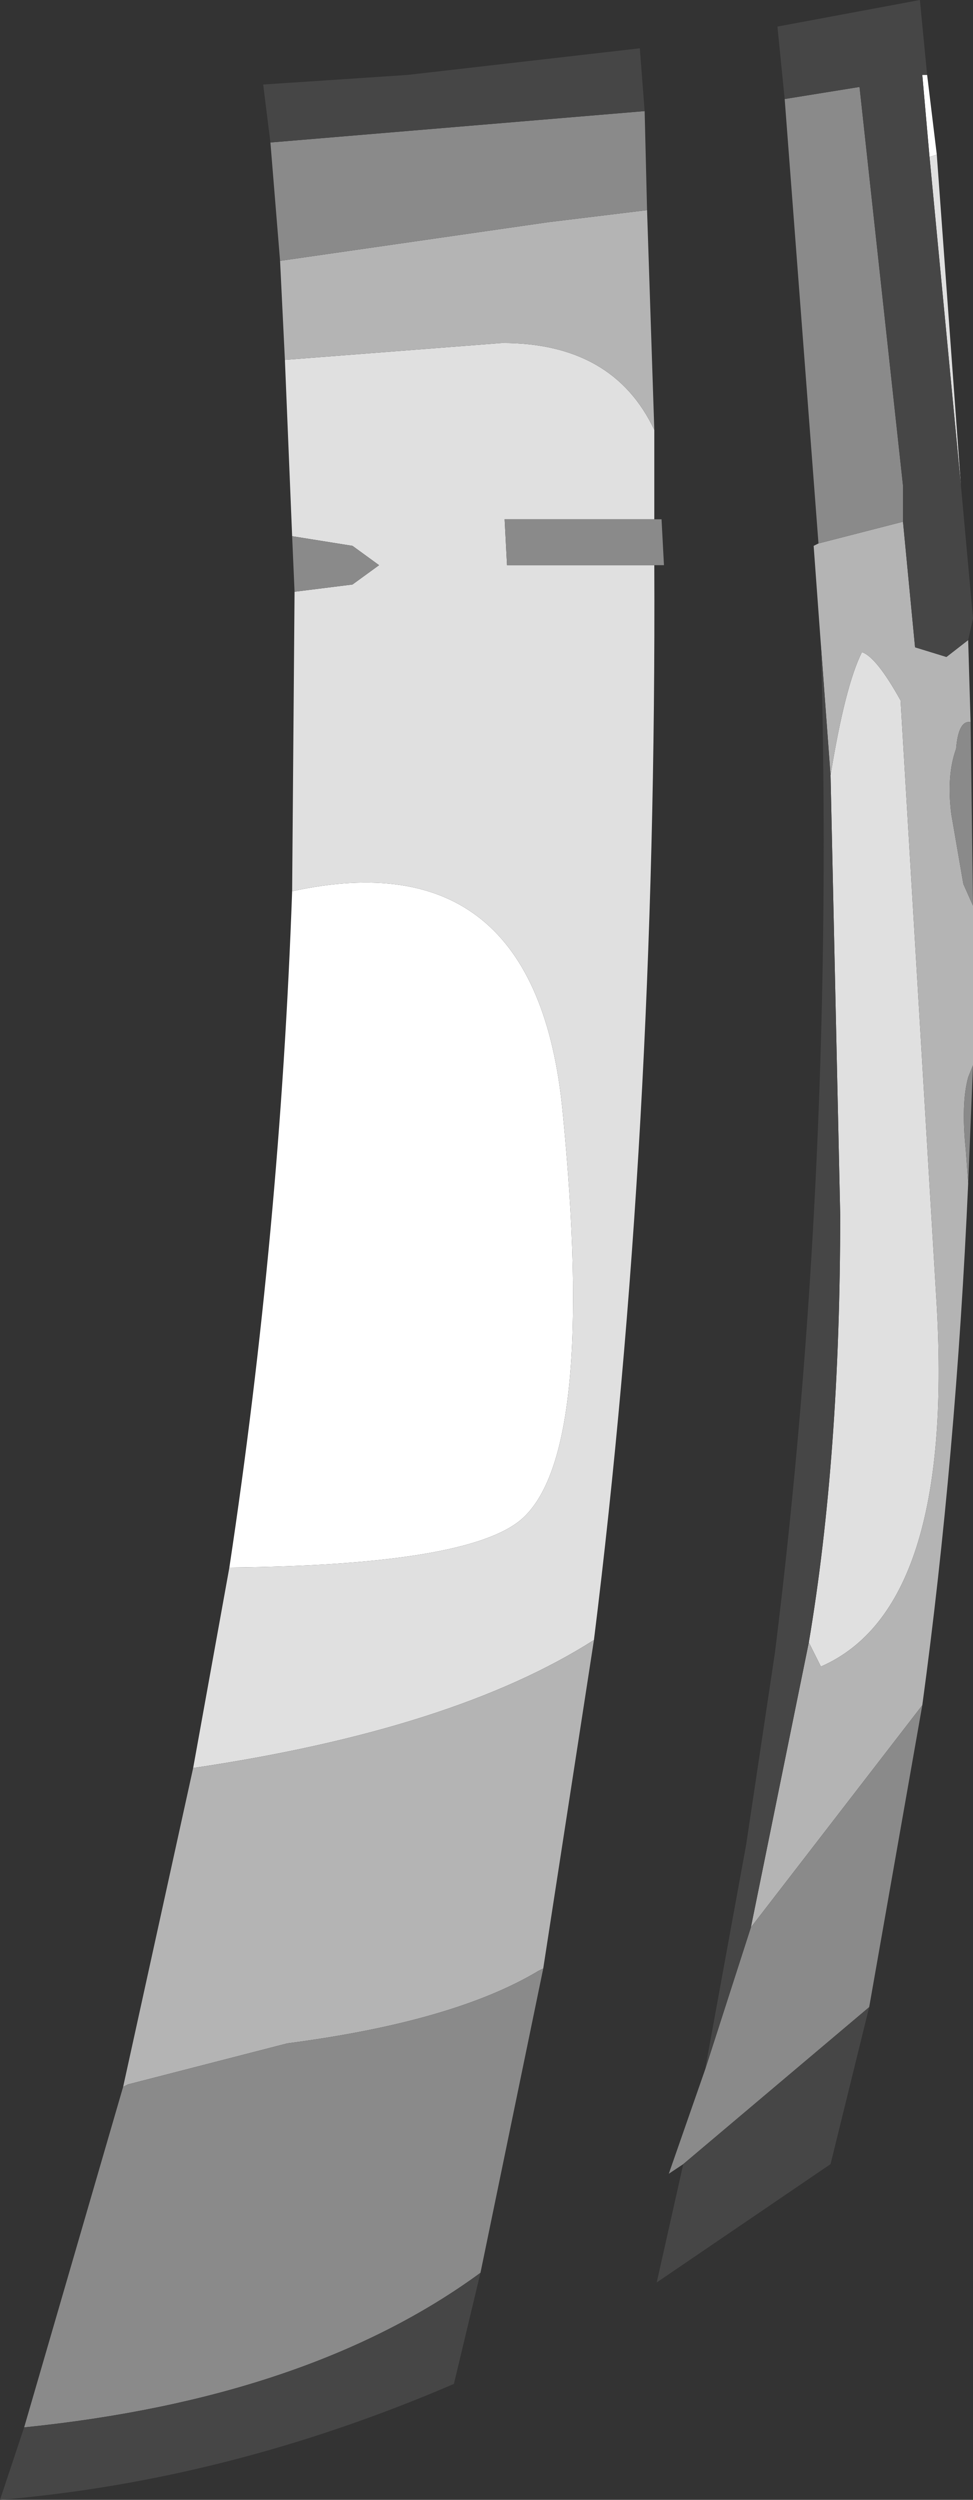 <?xml version="1.0" encoding="UTF-8" standalone="no"?>
<svg xmlns:ffdec="https://www.free-decompiler.com/flash" xmlns:xlink="http://www.w3.org/1999/xlink" ffdec:objectType="shape" height="51.75px" width="20.15px" xmlns="http://www.w3.org/2000/svg">
  <rect width="100%" height="100%" fill="#333333" stroke="none"/>
  <g transform="matrix(1.0, 0.0, 0.0, 1.0, -7.2, 13.2)">
    <path d="M26.4 -11.65 L26.6 -10.0 26.45 -9.95 26.3 -11.65 26.4 -11.65 M11.95 19.25 Q13.0 12.3 13.25 5.25 18.3 4.15 18.85 9.8 19.55 16.9 18.0 18.25 16.9 19.2 11.95 19.25" fill="#ffffff" fill-rule="evenodd" stroke="none"/>
    <path d="M13.3 -0.95 L14.5 -1.1 15.05 -1.5 14.5 -1.9 13.25 -2.1 13.1 -5.75 17.6 -6.1 Q19.9 -6.1 20.75 -4.3 L20.75 -2.45 17.65 -2.45 17.7 -1.5 20.75 -1.5 Q20.8 10.3 19.5 20.75 16.6 22.6 11.2 23.4 L11.95 19.25 Q16.9 19.2 18.0 18.25 19.55 16.9 18.85 9.8 18.3 4.15 13.25 5.25 L13.3 -0.95 M26.6 -10.0 L27.1 -3.15 26.45 -9.95 26.6 -10.0 M24.4 2.85 Q24.7 1.0 25.05 0.3 25.35 0.4 25.85 1.3 L26.6 13.85 Q26.95 20.1 24.2 21.3 L23.95 20.8 Q24.6 16.95 24.6 11.95 L24.4 2.85" fill="#e0e0e0" fill-rule="evenodd" stroke="none"/>
    <path d="M13.0 -7.8 L18.55 -8.6 20.6 -8.85 20.75 -4.3 Q19.9 -6.1 17.6 -6.1 L13.1 -5.75 13.0 -7.8 M27.25 0.05 L27.3 1.75 Q27.05 1.7 27.0 2.3 26.8 2.85 26.9 3.65 L27.15 5.1 27.35 5.55 27.35 8.85 27.25 9.1 Q27.1 9.65 27.2 10.6 L27.25 11.3 Q27.0 16.95 26.3 22.1 L22.75 26.7 23.95 20.8 24.2 21.3 Q26.95 20.1 26.6 13.85 L25.85 1.3 Q25.35 0.4 25.05 0.3 24.7 1.0 24.4 2.85 L24.2 0.15 24.05 -1.9 24.15 -1.95 25.9 -2.4 26.15 0.2 26.8 0.4 27.25 0.05 M19.5 20.75 L18.45 27.55 18.35 27.6 Q16.6 28.65 13.15 29.1 L9.85 29.95 9.75 30.0 11.2 23.4 Q16.6 22.6 19.5 20.75" fill="#b4b4b4" fill-rule="evenodd" stroke="none"/>
    <path d="M13.0 -7.8 L12.8 -10.25 20.55 -10.9 20.6 -8.85 18.55 -8.6 13.0 -7.8 M13.3 -0.95 L13.25 -2.1 14.5 -1.9 15.05 -1.5 14.5 -1.1 13.3 -0.95 M20.75 -1.5 L17.7 -1.5 17.65 -2.45 20.75 -2.45 20.9 -2.45 20.95 -1.5 20.75 -1.5 M27.3 1.75 L27.35 5.55 27.15 5.1 26.9 3.65 Q26.8 2.85 27.0 2.3 27.05 1.7 27.3 1.75 M27.35 8.85 L27.25 11.3 27.2 10.6 Q27.1 9.65 27.25 9.1 L27.35 8.85 M26.3 22.1 L25.2 28.35 21.35 31.6 21.05 31.8 21.8 29.65 22.75 26.7 26.3 22.1 M24.15 -1.95 L23.45 -11.15 25.0 -11.4 25.9 -3.15 25.9 -2.4 24.15 -1.95 M18.45 27.55 L17.15 33.85 Q13.6 36.45 7.7 37.05 L9.75 30.0 9.85 29.95 13.15 29.1 Q16.6 28.65 18.35 27.6 L18.45 27.55" fill="#8a8a8a" fill-rule="evenodd" stroke="none"/>
    <path d="M20.55 -10.9 L12.8 -10.25 12.65 -11.45 15.65 -11.65 20.45 -12.2 20.55 -10.9 M23.45 -11.15 L23.3 -12.65 26.25 -13.2 26.4 -11.65 26.3 -11.65 26.45 -9.95 27.1 -3.15 27.35 -0.4 27.25 0.05 26.8 0.4 26.15 0.2 25.9 -2.4 25.9 -3.15 25.0 -11.4 23.45 -11.15 M25.2 28.35 L24.4 31.6 20.8 34.05 21.35 31.6 25.2 28.35 M21.8 29.65 L22.65 25.0 23.25 21.0 Q24.5 10.95 24.2 0.15 L24.4 2.85 24.6 11.95 Q24.6 16.95 23.95 20.8 L22.75 26.7 21.8 29.65 M17.15 33.85 L16.6 36.15 Q11.95 38.15 7.2 38.55 L7.7 37.05 Q13.6 36.45 17.15 33.85" fill="#464646" fill-rule="evenodd" stroke="none"/>
  </g>
</svg>
